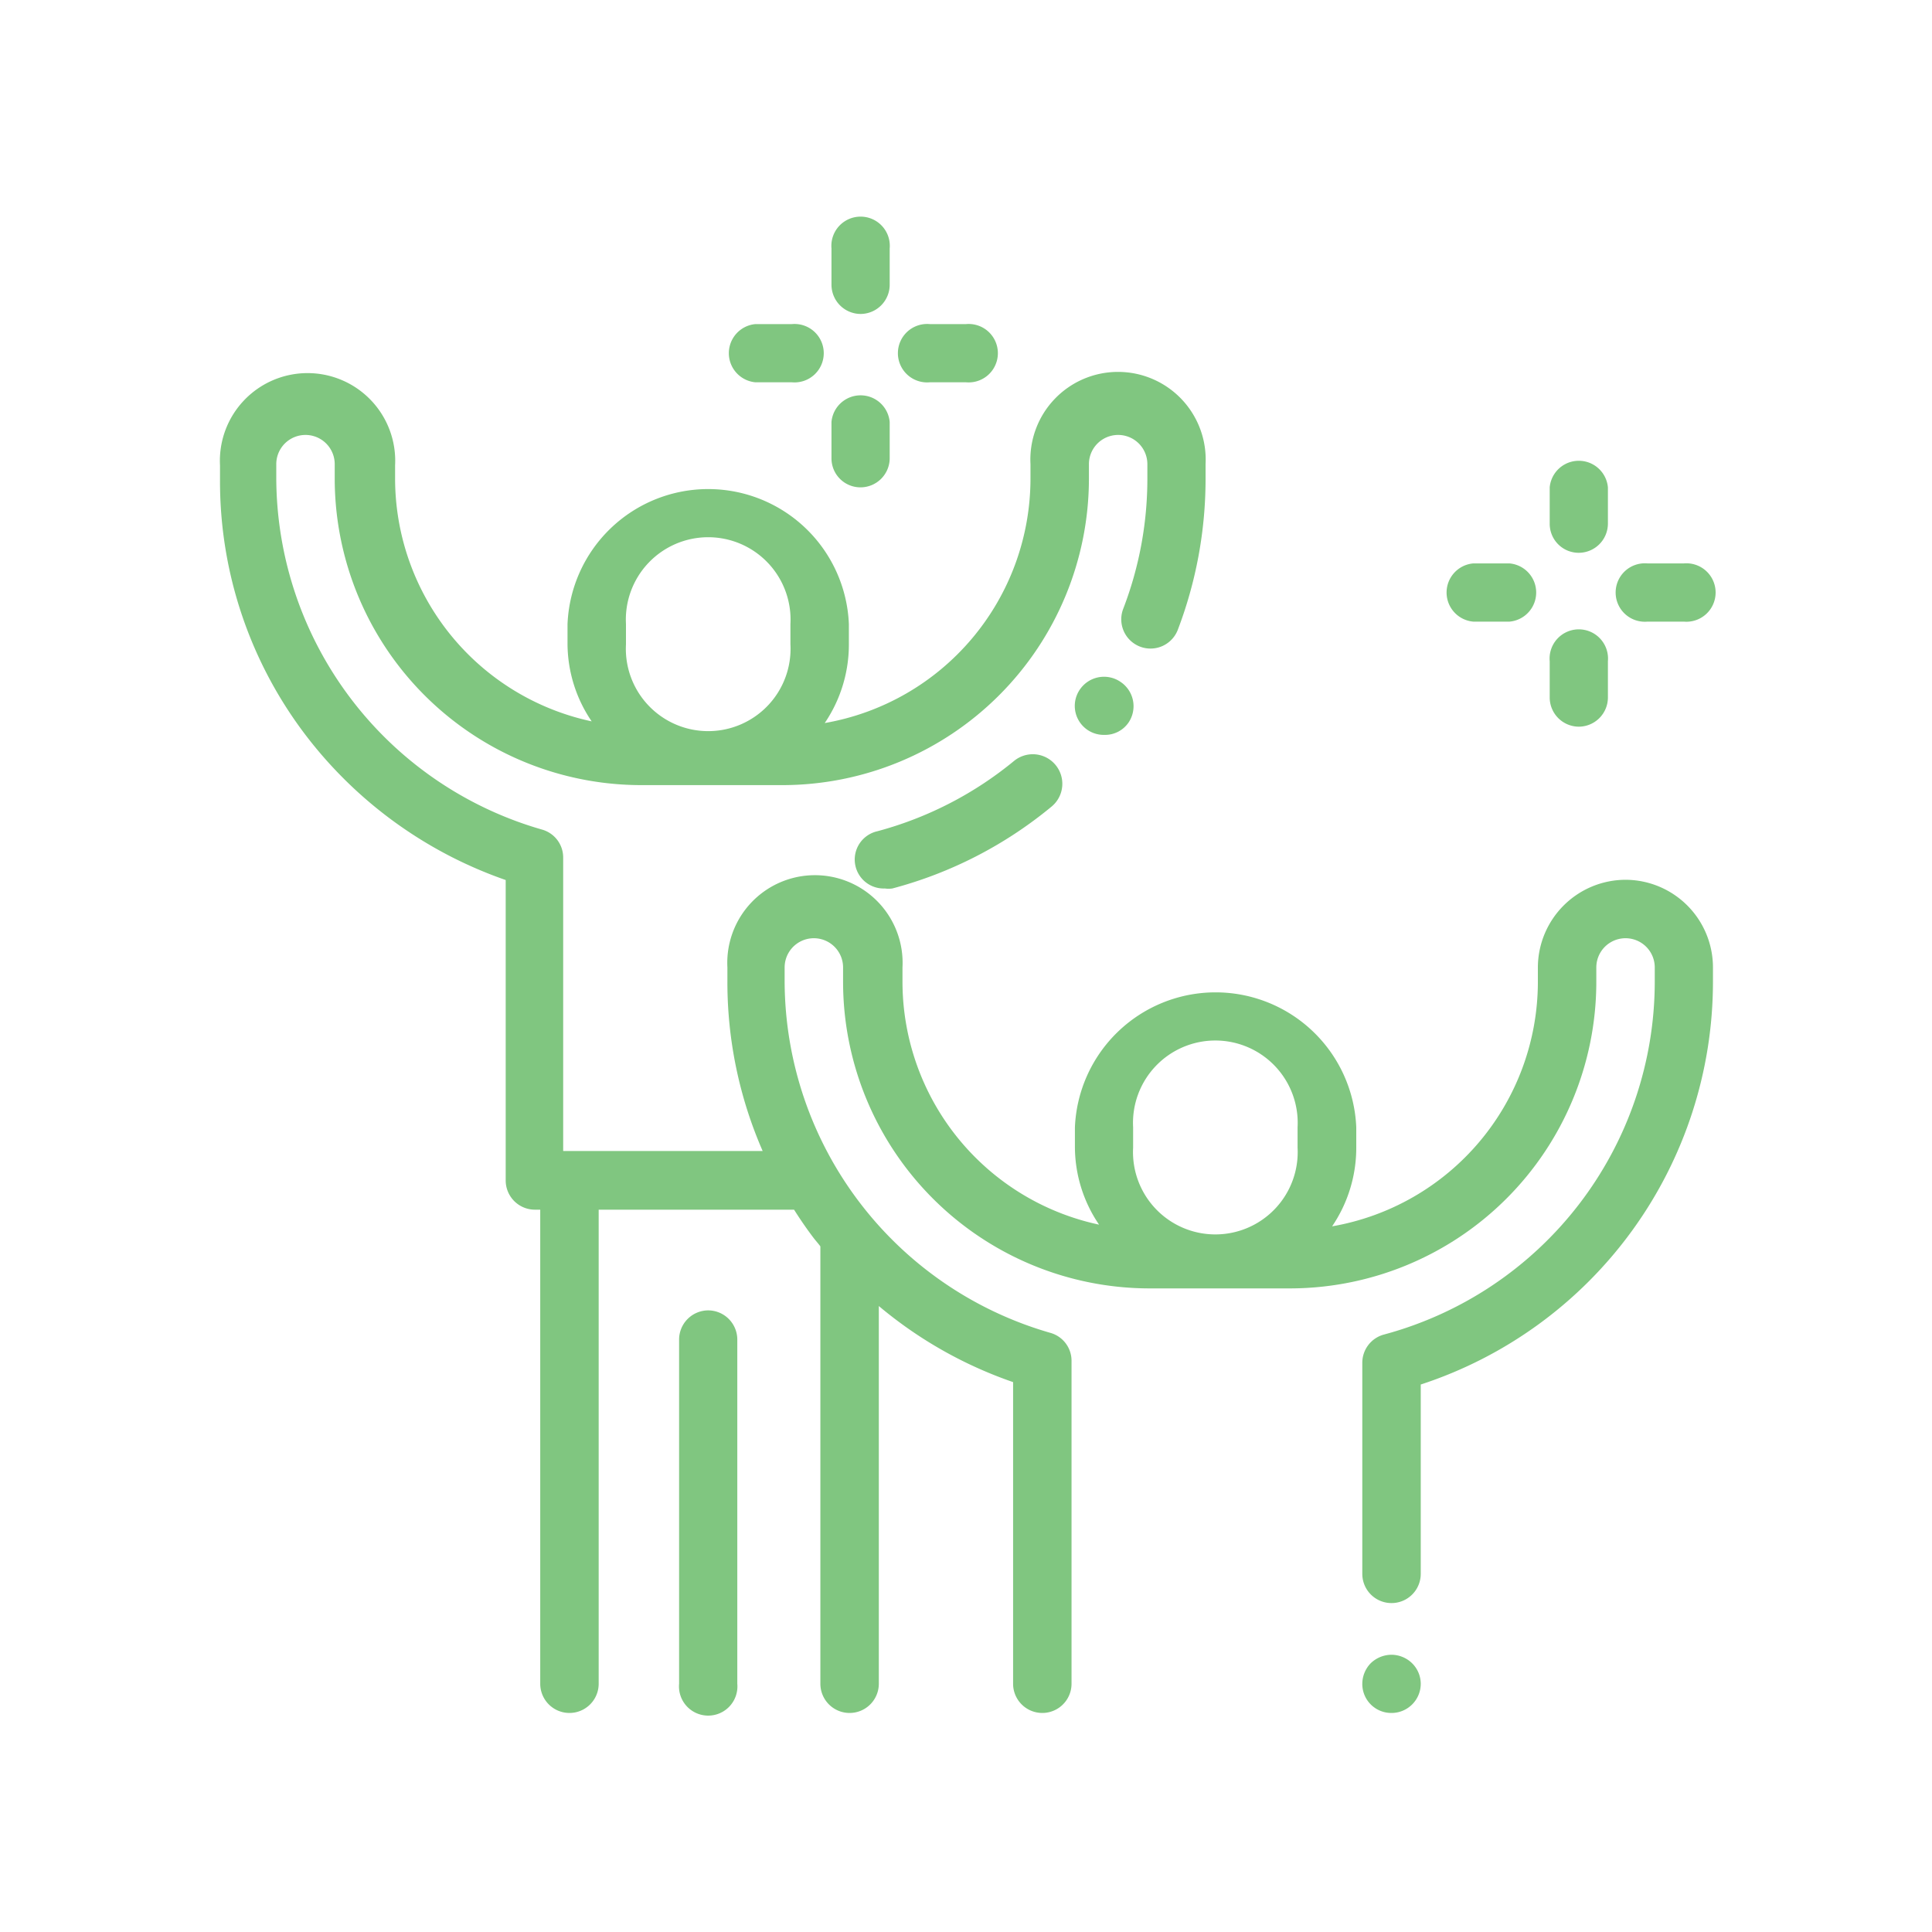 <svg xmlns="http://www.w3.org/2000/svg" id="Layer_1" data-name="Layer 1" width="80" height="80" viewBox="0 0 80 80"><defs><style>.cls-1{fill:#80c680;}</style></defs><path class="cls-1" d="M46.42,28.25a1.21,1.21,0,0,0-1.69.28l0,0a1.2,1.2,0,0,0,1,1.9,1.18,1.18,0,0,0,1-.51l0,0A1.21,1.21,0,0,0,46.42,28.25Z"></path><path class="cls-1" d="M42,31.5a15,15,0,0,1-5.67,2.92,1.2,1.2,0,0,0,.31,2.37,1.1,1.1,0,0,0,.31,0,17.27,17.27,0,0,0,6.58-3.38A1.21,1.21,0,0,0,42,31.5Z"></path><path class="cls-1" d="M67.31,36.43a3.64,3.64,0,0,0-3.63,3.63v.6a10.28,10.28,0,0,1-8.52,10.12,5.79,5.79,0,0,0,1-3.26v-.84a5.83,5.83,0,0,0-11.65,0v.84a5.74,5.74,0,0,0,1,3.19,10.29,10.29,0,0,1-8.14-10.05v-.6a3.63,3.63,0,1,0-7.25,0v.6a17.45,17.45,0,0,0,1.46,7H23.32V35.51a1.2,1.2,0,0,0-.88-1.16,15.19,15.19,0,0,1-11-14.53v-.6a1.21,1.21,0,0,1,2.42,0v.6A12.7,12.7,0,0,0,26.59,32.51H32.4A12.7,12.7,0,0,0,45.09,19.82v-.6a1.21,1.21,0,0,1,2.42,0v.6a15,15,0,0,1-1,5.39,1.21,1.21,0,0,0,2.26.87,17.54,17.54,0,0,0,1.15-6.26v-.6a3.63,3.63,0,1,0-7.25,0v.6a10.28,10.28,0,0,1-8.52,10.12,5.79,5.79,0,0,0,1-3.26v-.84a5.83,5.83,0,0,0-11.65,0v.84a5.74,5.74,0,0,0,1,3.19,10.29,10.29,0,0,1-8.14-10v-.6a3.63,3.63,0,1,0-7.25,0v.6a17.34,17.34,0,0,0,3.6,10.64,17.74,17.74,0,0,0,8.23,5.93V48.88a1.21,1.21,0,0,0,1.21,1.21h.22V69.72a1.21,1.21,0,0,0,2.42,0V50.09h8.09c.26.41.54.82.84,1.21.08.1.17.2.25.31V69.72a1.21,1.21,0,0,0,2.42,0V54.08a17.51,17.51,0,0,0,5.56,3.15V69.72a1.21,1.21,0,0,0,2.42,0V56.35a1.2,1.2,0,0,0-.88-1.16,15.19,15.19,0,0,1-11-14.53v-.6a1.21,1.21,0,1,1,2.42,0v.6A12.7,12.7,0,0,0,47.6,53.35h5.81A12.7,12.7,0,0,0,66.1,40.66v-.6a1.21,1.21,0,1,1,2.42,0v.6a15.14,15.14,0,0,1-11.21,14.6,1.21,1.21,0,0,0-.9,1.16v8.75a1.21,1.21,0,1,0,2.42,0V57.33a17.55,17.55,0,0,0,12.1-16.67v-.6A3.63,3.63,0,0,0,67.31,36.43ZM25.92,25.84a3.41,3.41,0,1,1,6.81,0v.84a3.41,3.41,0,1,1-6.81,0Zm21,20.84a3.41,3.41,0,1,1,6.81,0v.84a3.41,3.41,0,1,1-6.81,0Z"></path><path class="cls-1" d="M57.62,68.52a1.25,1.25,0,0,0-.86.35,1.23,1.23,0,0,0-.35.85,1.2,1.2,0,0,0,1.21,1.21,1.21,1.21,0,0,0,1.21-1.21,1.2,1.2,0,0,0-.36-.85A1.23,1.23,0,0,0,57.62,68.52Z"></path><path class="cls-1" d="M29.33,54.26a1.21,1.21,0,0,0-1.21,1.21V69.72a1.21,1.21,0,1,0,2.41,0V55.47A1.21,1.21,0,0,0,29.33,54.26Z"></path><path class="cls-1" d="M65.37,22.89a1.21,1.21,0,0,0,1.21-1.2V20.18a1.21,1.21,0,0,0-2.41,0v1.51A1.2,1.2,0,0,0,65.37,22.89Z"></path><path class="cls-1" d="M65.37,30.09a1.21,1.21,0,0,0,1.21-1.21v-1.5a1.21,1.21,0,1,0-2.41,0v1.5A1.21,1.21,0,0,0,65.37,30.09Z"></path><path class="cls-1" d="M68.22,25.74h1.5a1.21,1.21,0,1,0,0-2.41h-1.5a1.21,1.21,0,1,0,0,2.41Z"></path><path class="cls-1" d="M61,25.74h1.51a1.21,1.21,0,0,0,0-2.41H61a1.21,1.21,0,0,0,0,2.41Z"></path><path class="cls-1" d="M35.63,13a1.21,1.21,0,0,0,1.21-1.21v-1.5a1.21,1.21,0,1,0-2.41,0v1.5A1.21,1.21,0,0,0,35.63,13Z"></path><path class="cls-1" d="M35.63,20.18A1.21,1.21,0,0,0,36.84,19V17.47a1.21,1.21,0,0,0-2.41,0V19A1.2,1.2,0,0,0,35.63,20.18Z"></path><path class="cls-1" d="M38.48,15.83H40a1.21,1.21,0,1,0,0-2.41h-1.5a1.21,1.21,0,1,0,0,2.41Z"></path><path class="cls-1" d="M31.28,15.83h1.51a1.21,1.21,0,1,0,0-2.41H31.28a1.21,1.21,0,0,0,0,2.41Z"></path></svg>
